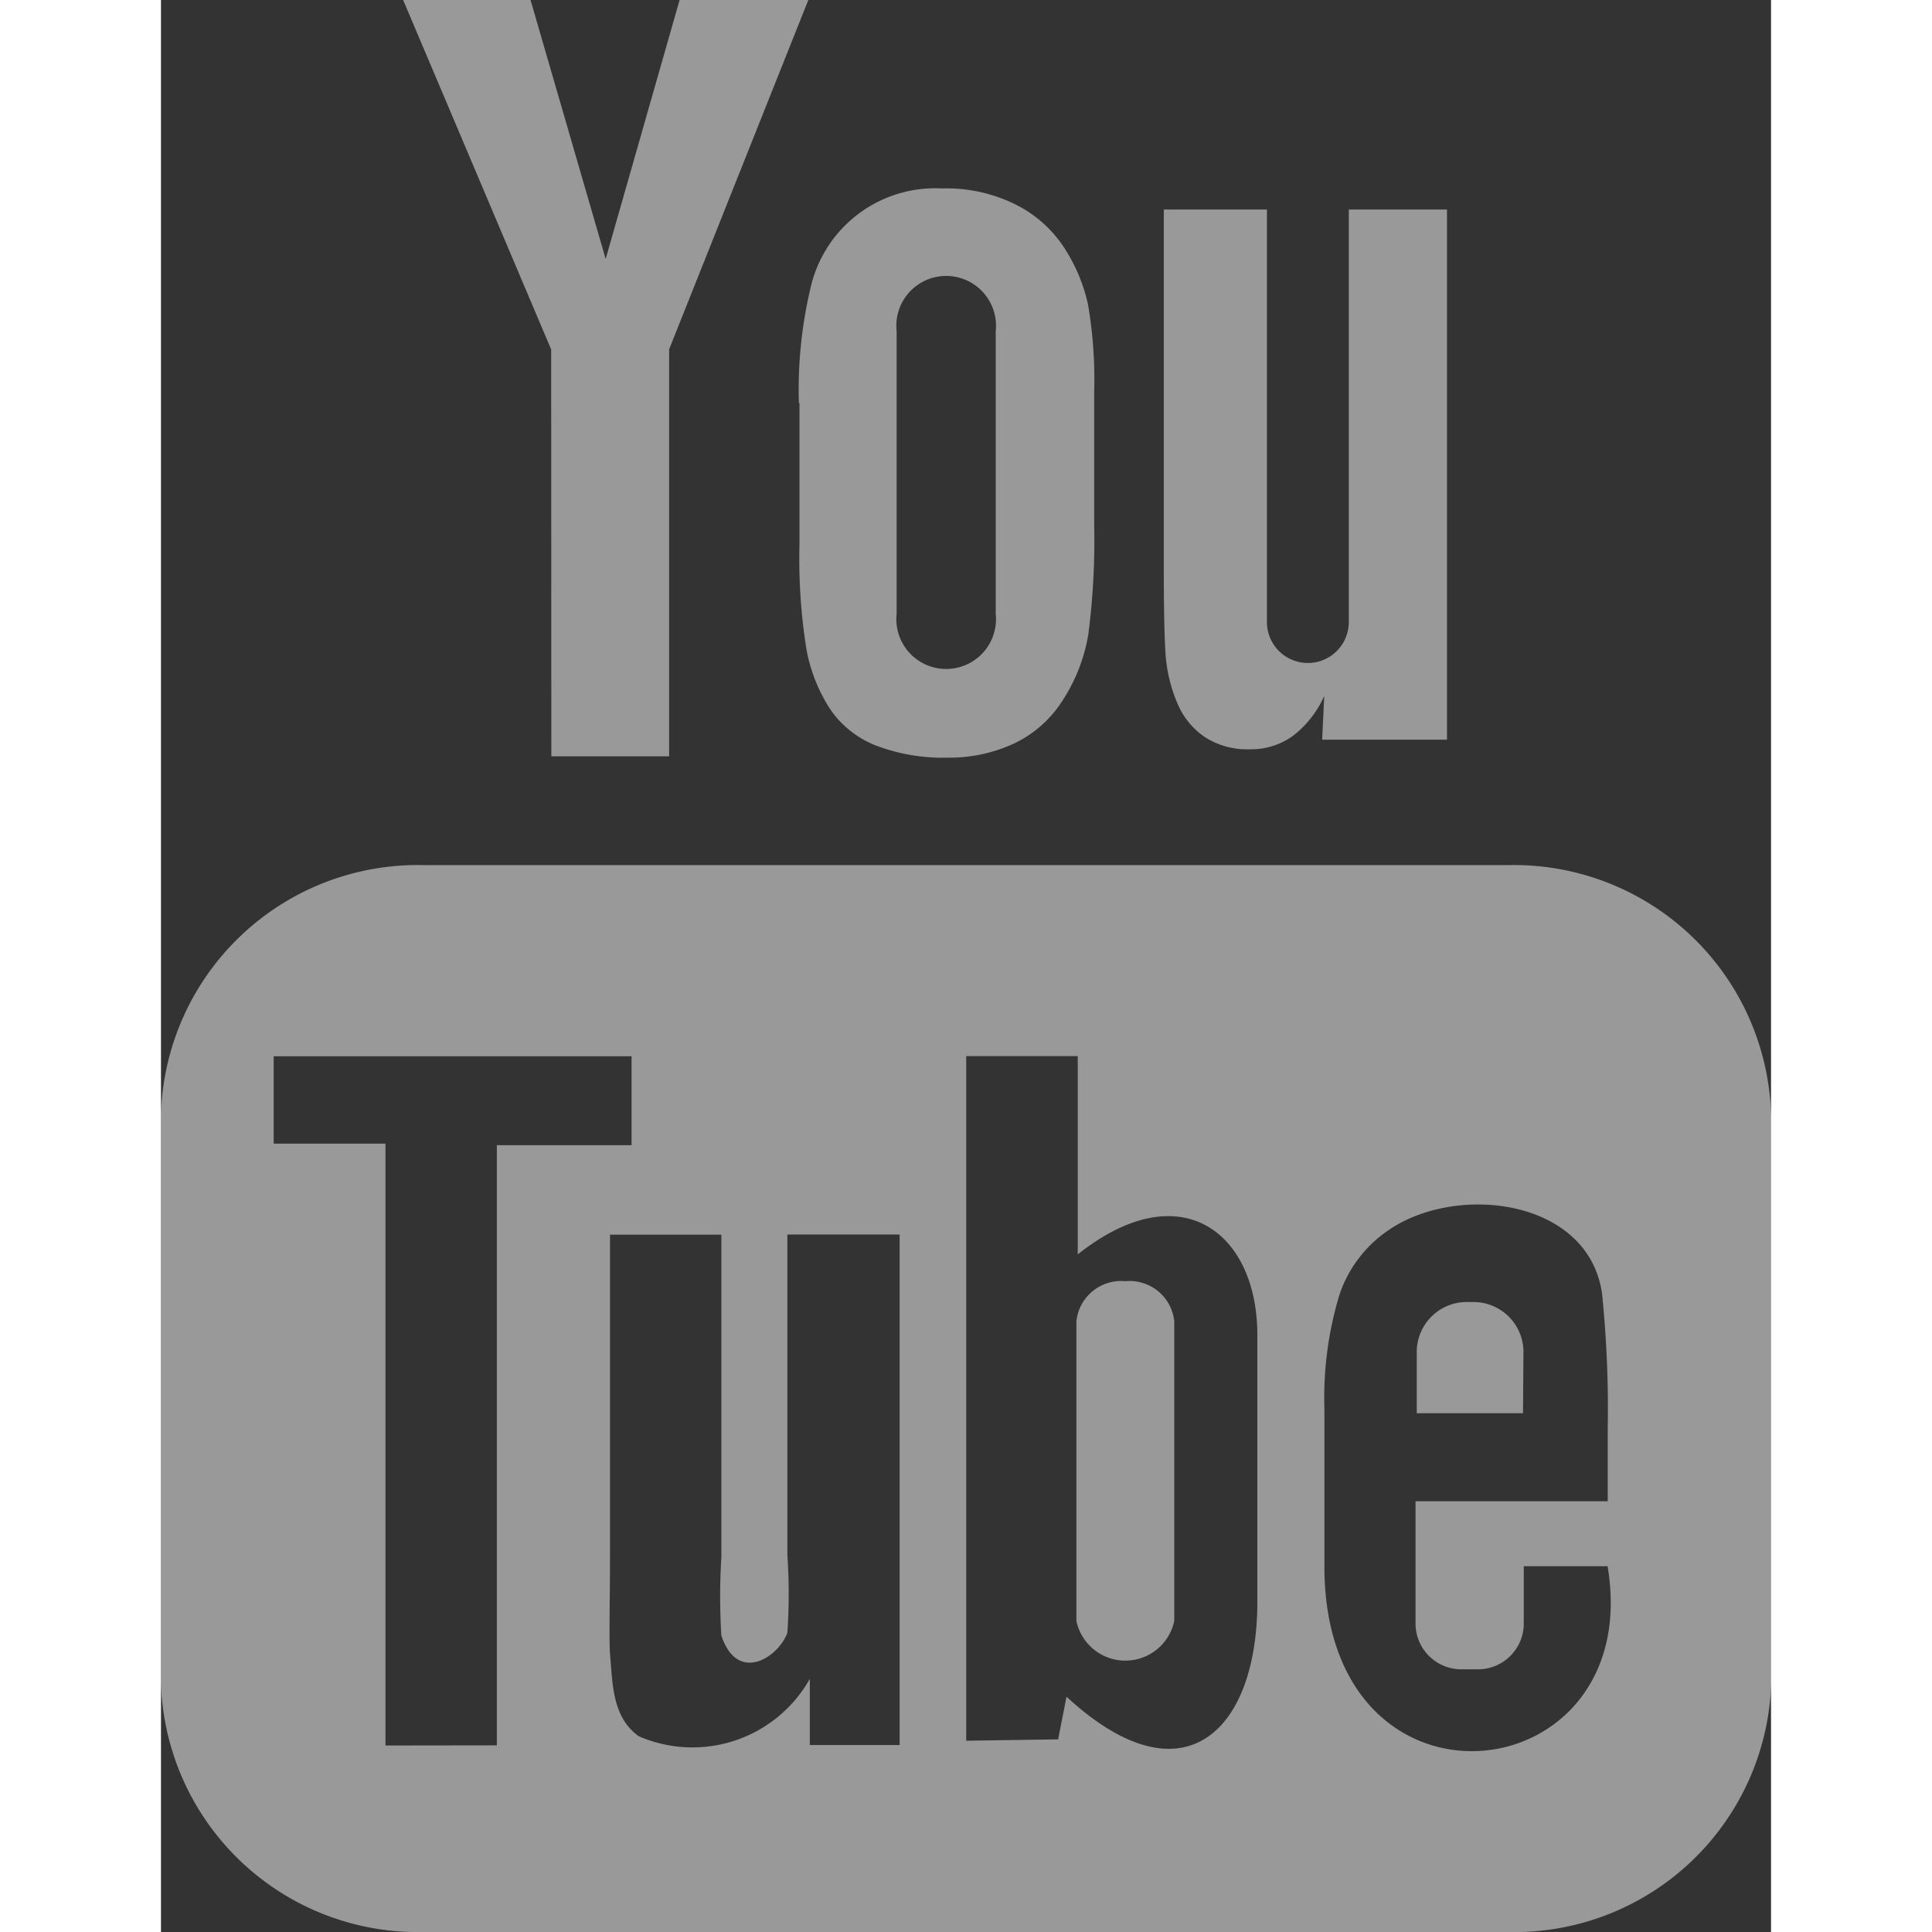 <svg xmlns="http://www.w3.org/2000/svg" width="15" height="15" viewBox="0 0 10.757 12.908">
  <rect x="0" y="0" width="10.757" height="12.908" fill="#333333" stroke="none"/>
  <path id="YouTube" d="M21.6,14.442H20.89l0-.411a.334.334,0,0,1,.334-.332h.045a.334.334,0,0,1,.334.332Zm-2.657-.882a.3.3,0,0,0-.327.269v2a.334.334,0,0,0,.654,0v-2A.3.3,0,0,0,18.942,13.56Zm4.315-1.119v3.807a1.717,1.717,0,0,1-1.76,1.66H14.26a1.717,1.717,0,0,1-1.76-1.66V12.441a1.717,1.717,0,0,1,1.76-1.661H21.5A1.718,1.718,0,0,1,23.257,12.441Zm-8.514,4.22v-4.01h.9v-.594l-2.391,0v.584l.747,0v4.021Zm2.689-3.413h-.748V15.39a3.8,3.8,0,0,1,0,.519c-.061.166-.334.342-.441.018a4.261,4.261,0,0,1,0-.522l0-2.156h-.744l0,2.122c0,.325-.007.568,0,.678.018.195.012.422.192.551a.9.9,0,0,0,1.143-.383v.442h.6V13.248ZM19.825,15.7l0-1.782c0-.679-.509-1.086-1.2-.537l0-1.325H17.88l0,4.574.614-.009.056-.285C19.332,17.058,19.826,16.564,19.825,15.7Zm2.341-.236-.561,0c0,.022,0,.048,0,.076v.313a.306.306,0,0,1-.306.3h-.11a.306.306,0,0,1-.307-.3v-.823h1.284V14.55a7.626,7.626,0,0,0-.038-.908c-.092-.639-.988-.74-1.441-.413a.844.844,0,0,0-.314.423,2.374,2.374,0,0,0-.1.754v1.063C20.276,17.233,22.421,16.984,22.165,15.464Zm-2.877-5.77a.509.509,0,0,0,.18.227.521.521,0,0,0,.306.085.476.476,0,0,0,.287-.089.686.686,0,0,0,.21-.268l-.014.293h.834V6.4h-.656V9.156a.273.273,0,0,1-.547,0V6.4H19.2V8.788c0,.3.005.508.014.611A1.038,1.038,0,0,0,19.289,9.695Zm-2.527-2a2.95,2.95,0,0,1,.085-.8.854.854,0,0,1,.872-.635,1.035,1.035,0,0,1,.5.112.828.828,0,0,1,.32.291,1.147,1.147,0,0,1,.154.369,2.944,2.944,0,0,1,.042.581v.9a4.879,4.879,0,0,1-.039.724,1.15,1.15,0,0,1-.164.431.781.781,0,0,1-.321.295,1.024,1.024,0,0,1-.452.1,1.256,1.256,0,0,1-.482-.081.662.662,0,0,1-.308-.246,1.091,1.091,0,0,1-.157-.4,3.831,3.831,0,0,1-.046-.7V7.692ZM17.415,9.1a.333.333,0,1,0,.662,0V7.213a.333.333,0,1,0-.662,0Zm-2.307.953h.787V7.334L16.825,5h-.86l-.494,1.73L14.969,5h-.851l.989,2.335Z" transform="translate(-12.5 -5)" fill="#fff" opacity="0.5"/>
</svg>
